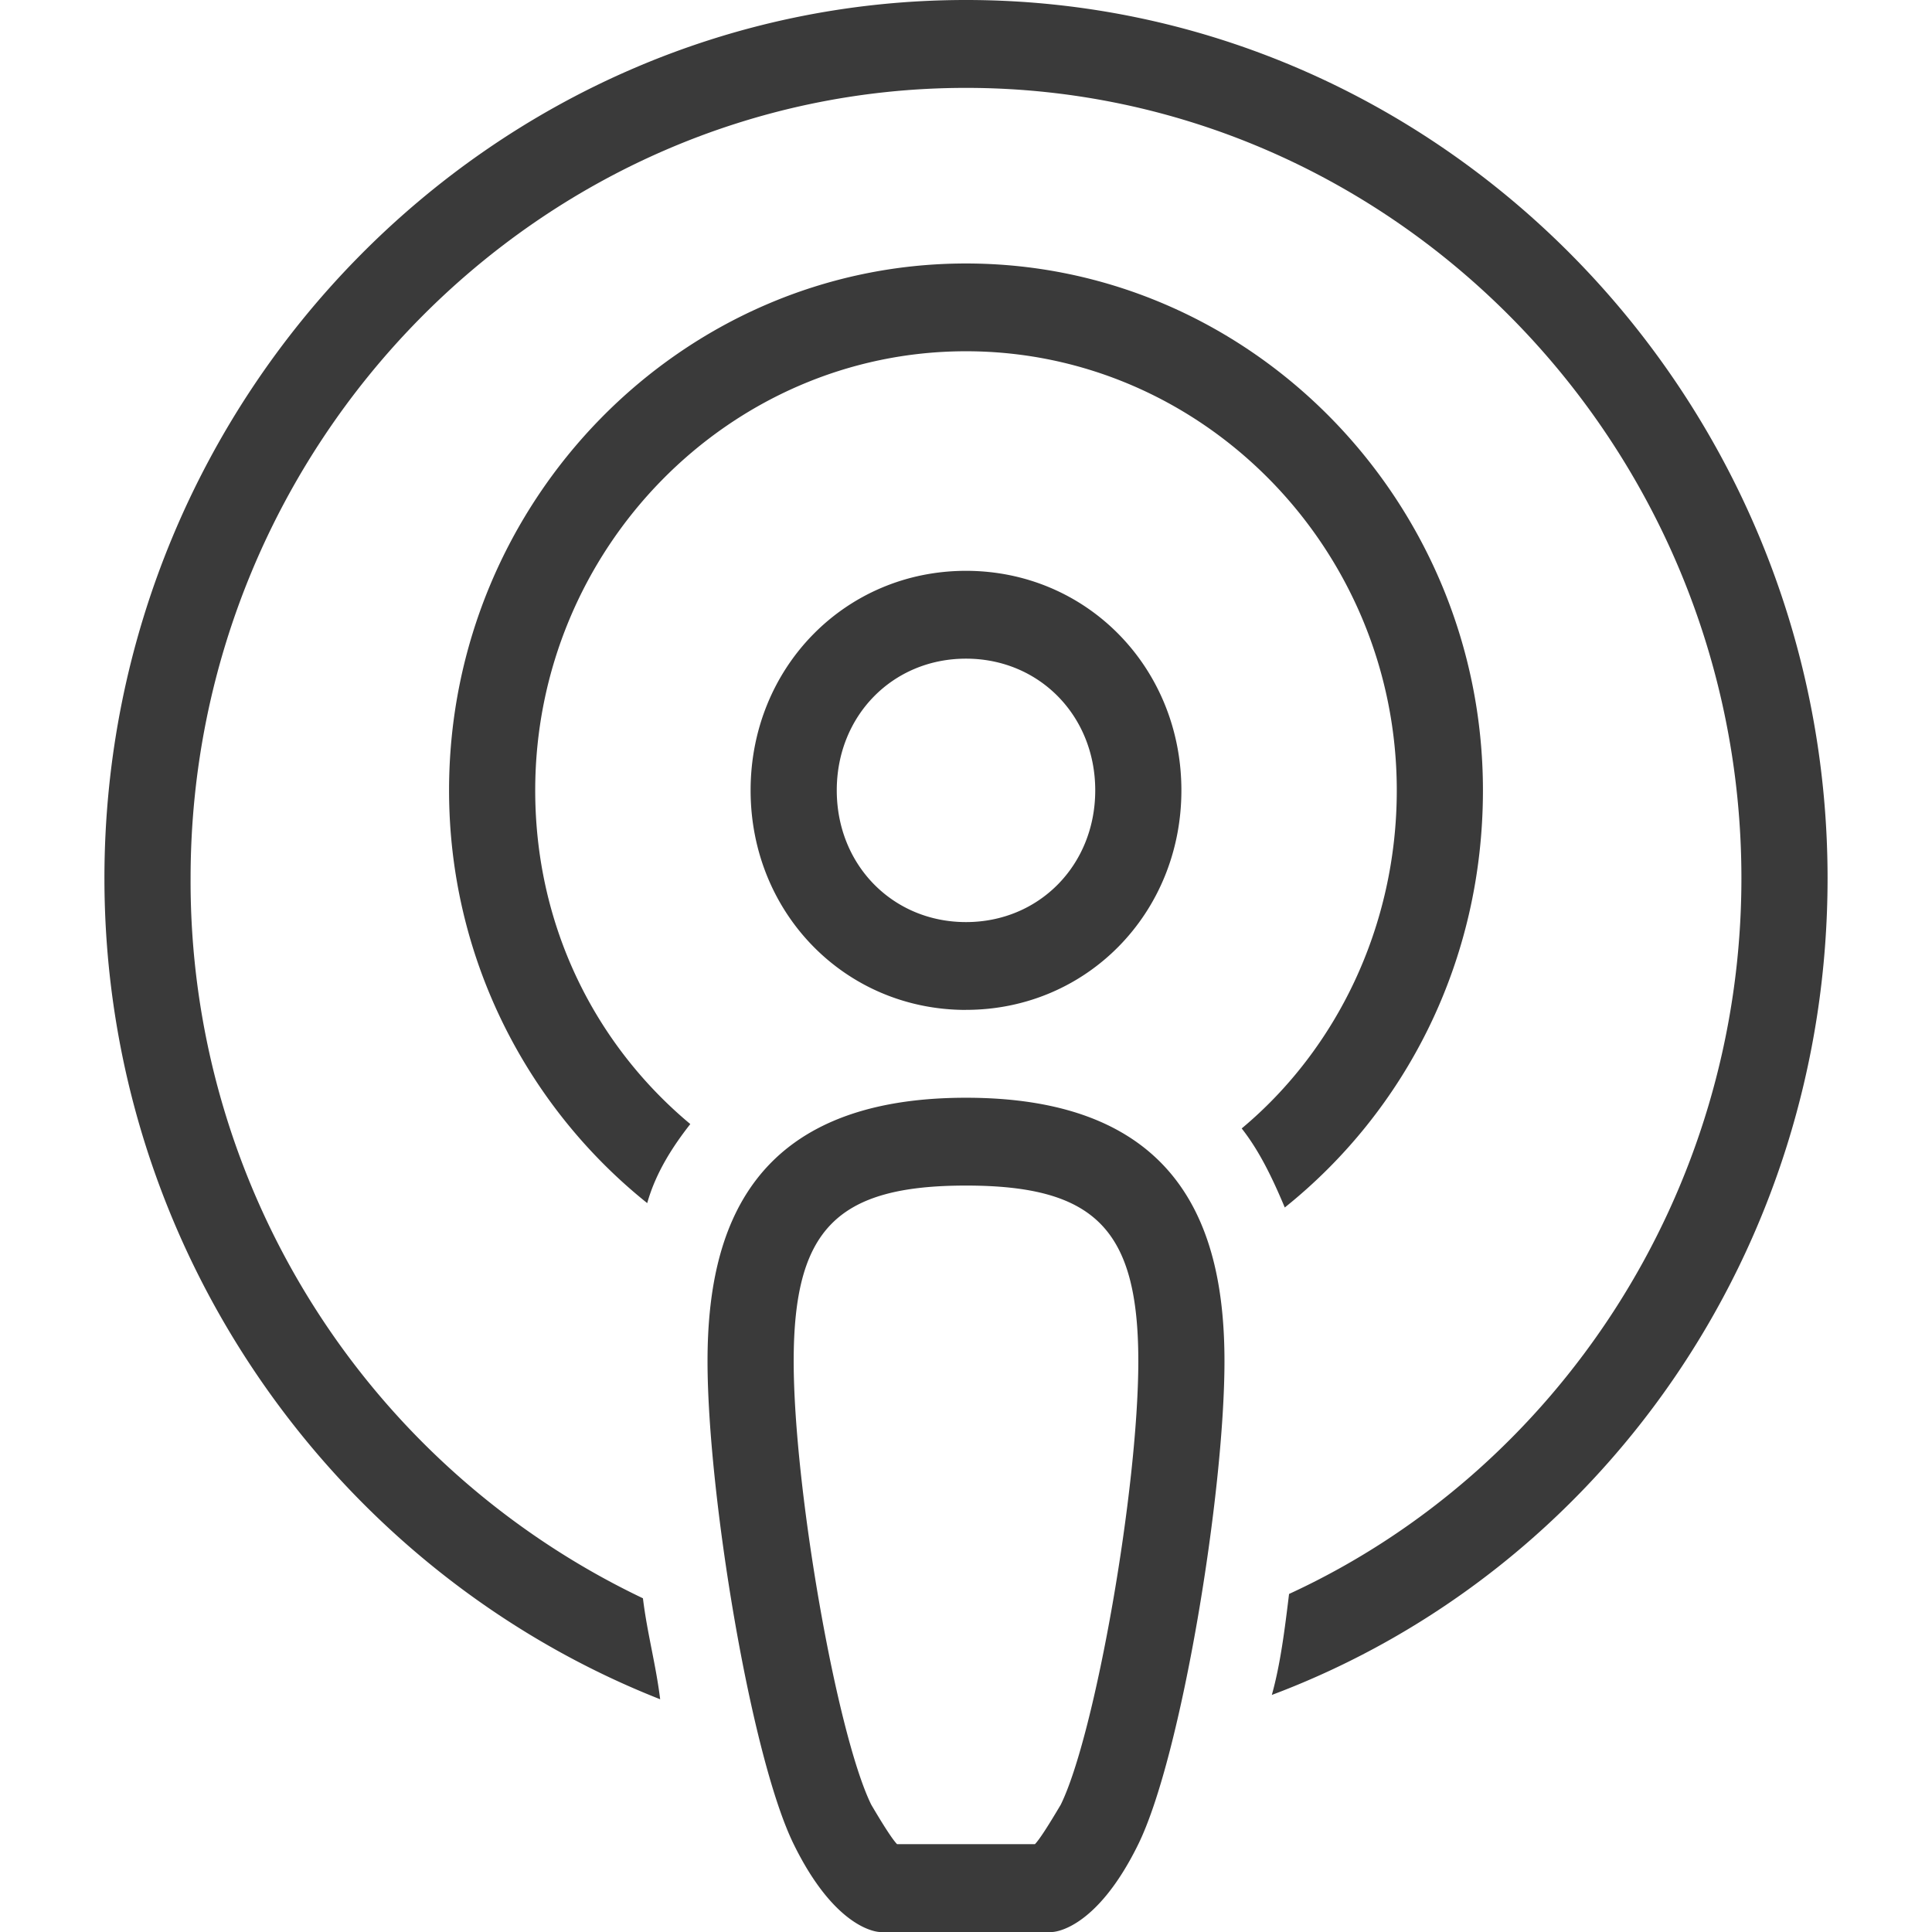 <?xml version="1.0" standalone="no"?><!DOCTYPE svg PUBLIC "-//W3C//DTD SVG 1.1//EN" "http://www.w3.org/Graphics/SVG/1.1/DTD/svg11.dtd"><svg t="1719906393301" class="icon" viewBox="0 0 1024 1024" version="1.1" xmlns="http://www.w3.org/2000/svg" p-id="33004" xmlns:xlink="http://www.w3.org/1999/xlink" width="32" height="32"><path d="M512 581.826c-114.162 0-136.995 69.798-136.995 139.624s22.832 209.45 45.665 256C443.503 1024 466.335 1024 466.335 1024h91.33s22.832 0 45.665-46.55 45.665-186.174 45.665-256c0-69.826-22.832-139.624-136.995-139.624z m50.231 374.673c-6.864 11.624-11.43 18.626-13.699 20.95h-73.064c-2.269-2.325-6.864-9.299-13.699-20.95-18.266-37.224-41.098-167.549-41.098-235.05 0-69.826 22.832-93.073 91.33-93.073 68.497 0 91.33 23.248 91.33 93.073 0 67.501-22.832 197.826-41.098 235.05zM512 0C260.843 0 55.351 209.45 55.351 465.45c0 197.826 123.295 367.727 294.552 435.2-2.297-18.626-6.864-34.899-9.133-53.525A420.975 420.975 0 0 1 101.016 465.505c0-230.428 184.957-418.927 410.984-418.927 226.055 0 410.984 188.499 410.984 418.899 0 167.576-98.193 314.174-239.754 379.35-2.269 18.626-4.566 37.224-9.133 53.525C847.651 833.176 968.649 663.275 968.649 465.505 968.649 209.45 763.157 0 512 0z m0 535.248c63.931 0 114.162-51.2 114.162-116.349 0-65.149-50.231-116.349-114.162-116.349s-114.162 51.2-114.162 116.349c0 65.176 50.231 116.376 114.162 116.376z m0-186.147c38.801 0 68.497 30.25 68.497 69.798 0 39.576-29.696 69.826-68.497 69.826-38.801 0-68.497-30.25-68.497-69.826 0-39.576 29.668-69.798 68.497-69.798z m146.128 248.998c9.133 11.624 15.997 25.6 22.832 41.901 63.931-51.2 105.029-130.352 105.029-221.101 0-153.6-123.295-279.248-273.989-279.248s-273.989 125.648-273.989 279.248c0 88.451 41.098 167.576 105.029 218.776 4.566-16.301 13.699-30.25 22.832-41.901-50.231-41.873-82.197-104.725-82.197-176.848 0-128.028 102.76-232.752 228.324-232.752 125.592 0 228.324 104.725 228.324 232.752 0 72.123-31.965 137.271-82.197 179.172z" fill="#3A3A3A" p-id="33005"></path></svg>